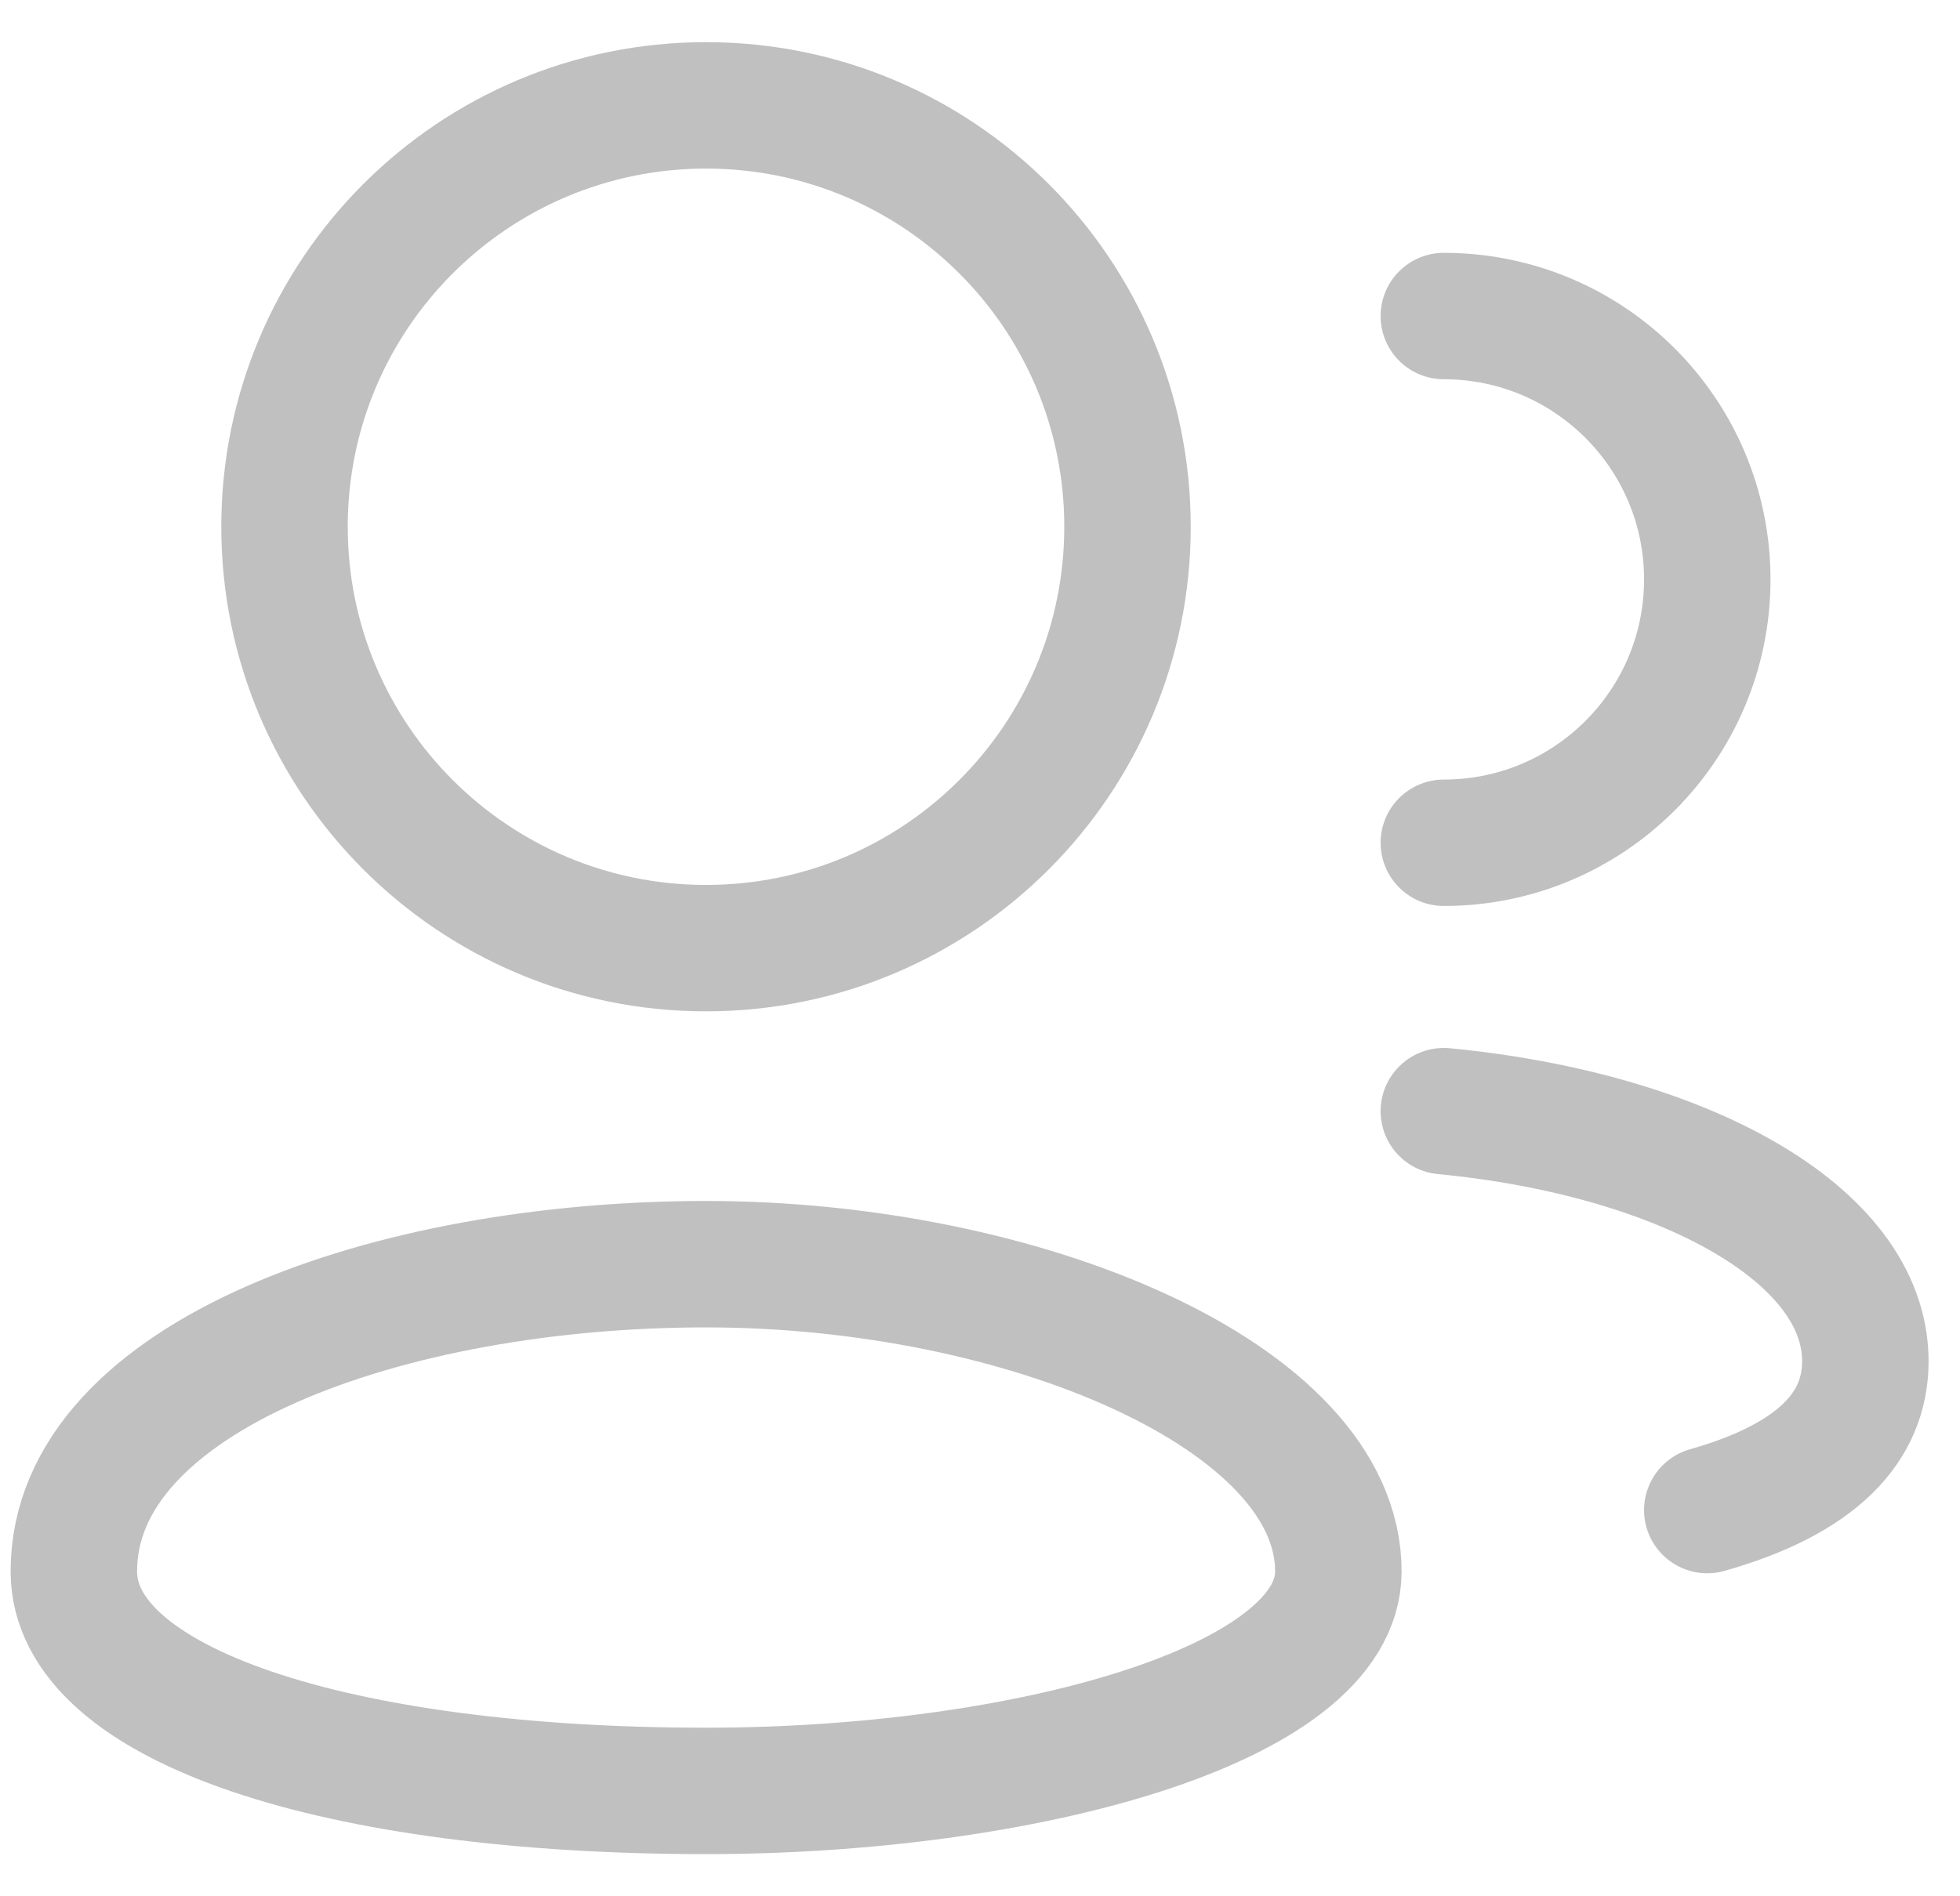 <svg width="31" height="30" viewBox="0 0 31 30" fill="none" xmlns="http://www.w3.org/2000/svg">
<path d="M21.168 24.861C21.168 26.985 16.168 28.333 11.168 28.333C5.335 28.333 1.168 26.985 1.168 24.861C1.168 21.763 6.168 20 11.168 20C16.168 20 21.168 22.083 21.168 24.861Z" stroke="#C0C0C0" stroke-width="2" stroke-linecap="round" stroke-linejoin="round"/>
<path d="M11.167 15C14.849 15 17.833 12.015 17.833 8.333C17.833 4.651 14.849 1.667 11.167 1.667C7.485 1.667 4.5 4.651 4.5 8.333C4.5 12.015 7.485 15 11.167 15Z" stroke="#C0C0C0" stroke-width="2" stroke-linecap="round" stroke-linejoin="round"/>
<path d="M27.003 23.89C28.744 23.396 29.503 22.578 29.503 21.535C29.503 19.518 26.604 17.942 22.836 17.579" stroke="#C0C0C0" stroke-width="2" stroke-linecap="round" stroke-linejoin="round"/>
<path d="M22.836 13.333C25.137 13.333 27.003 11.468 27.003 9.167C27.003 6.865 25.137 5 22.836 5" stroke="#C0C0C0" stroke-width="2" stroke-linecap="round" stroke-linejoin="round"/>
</svg>
